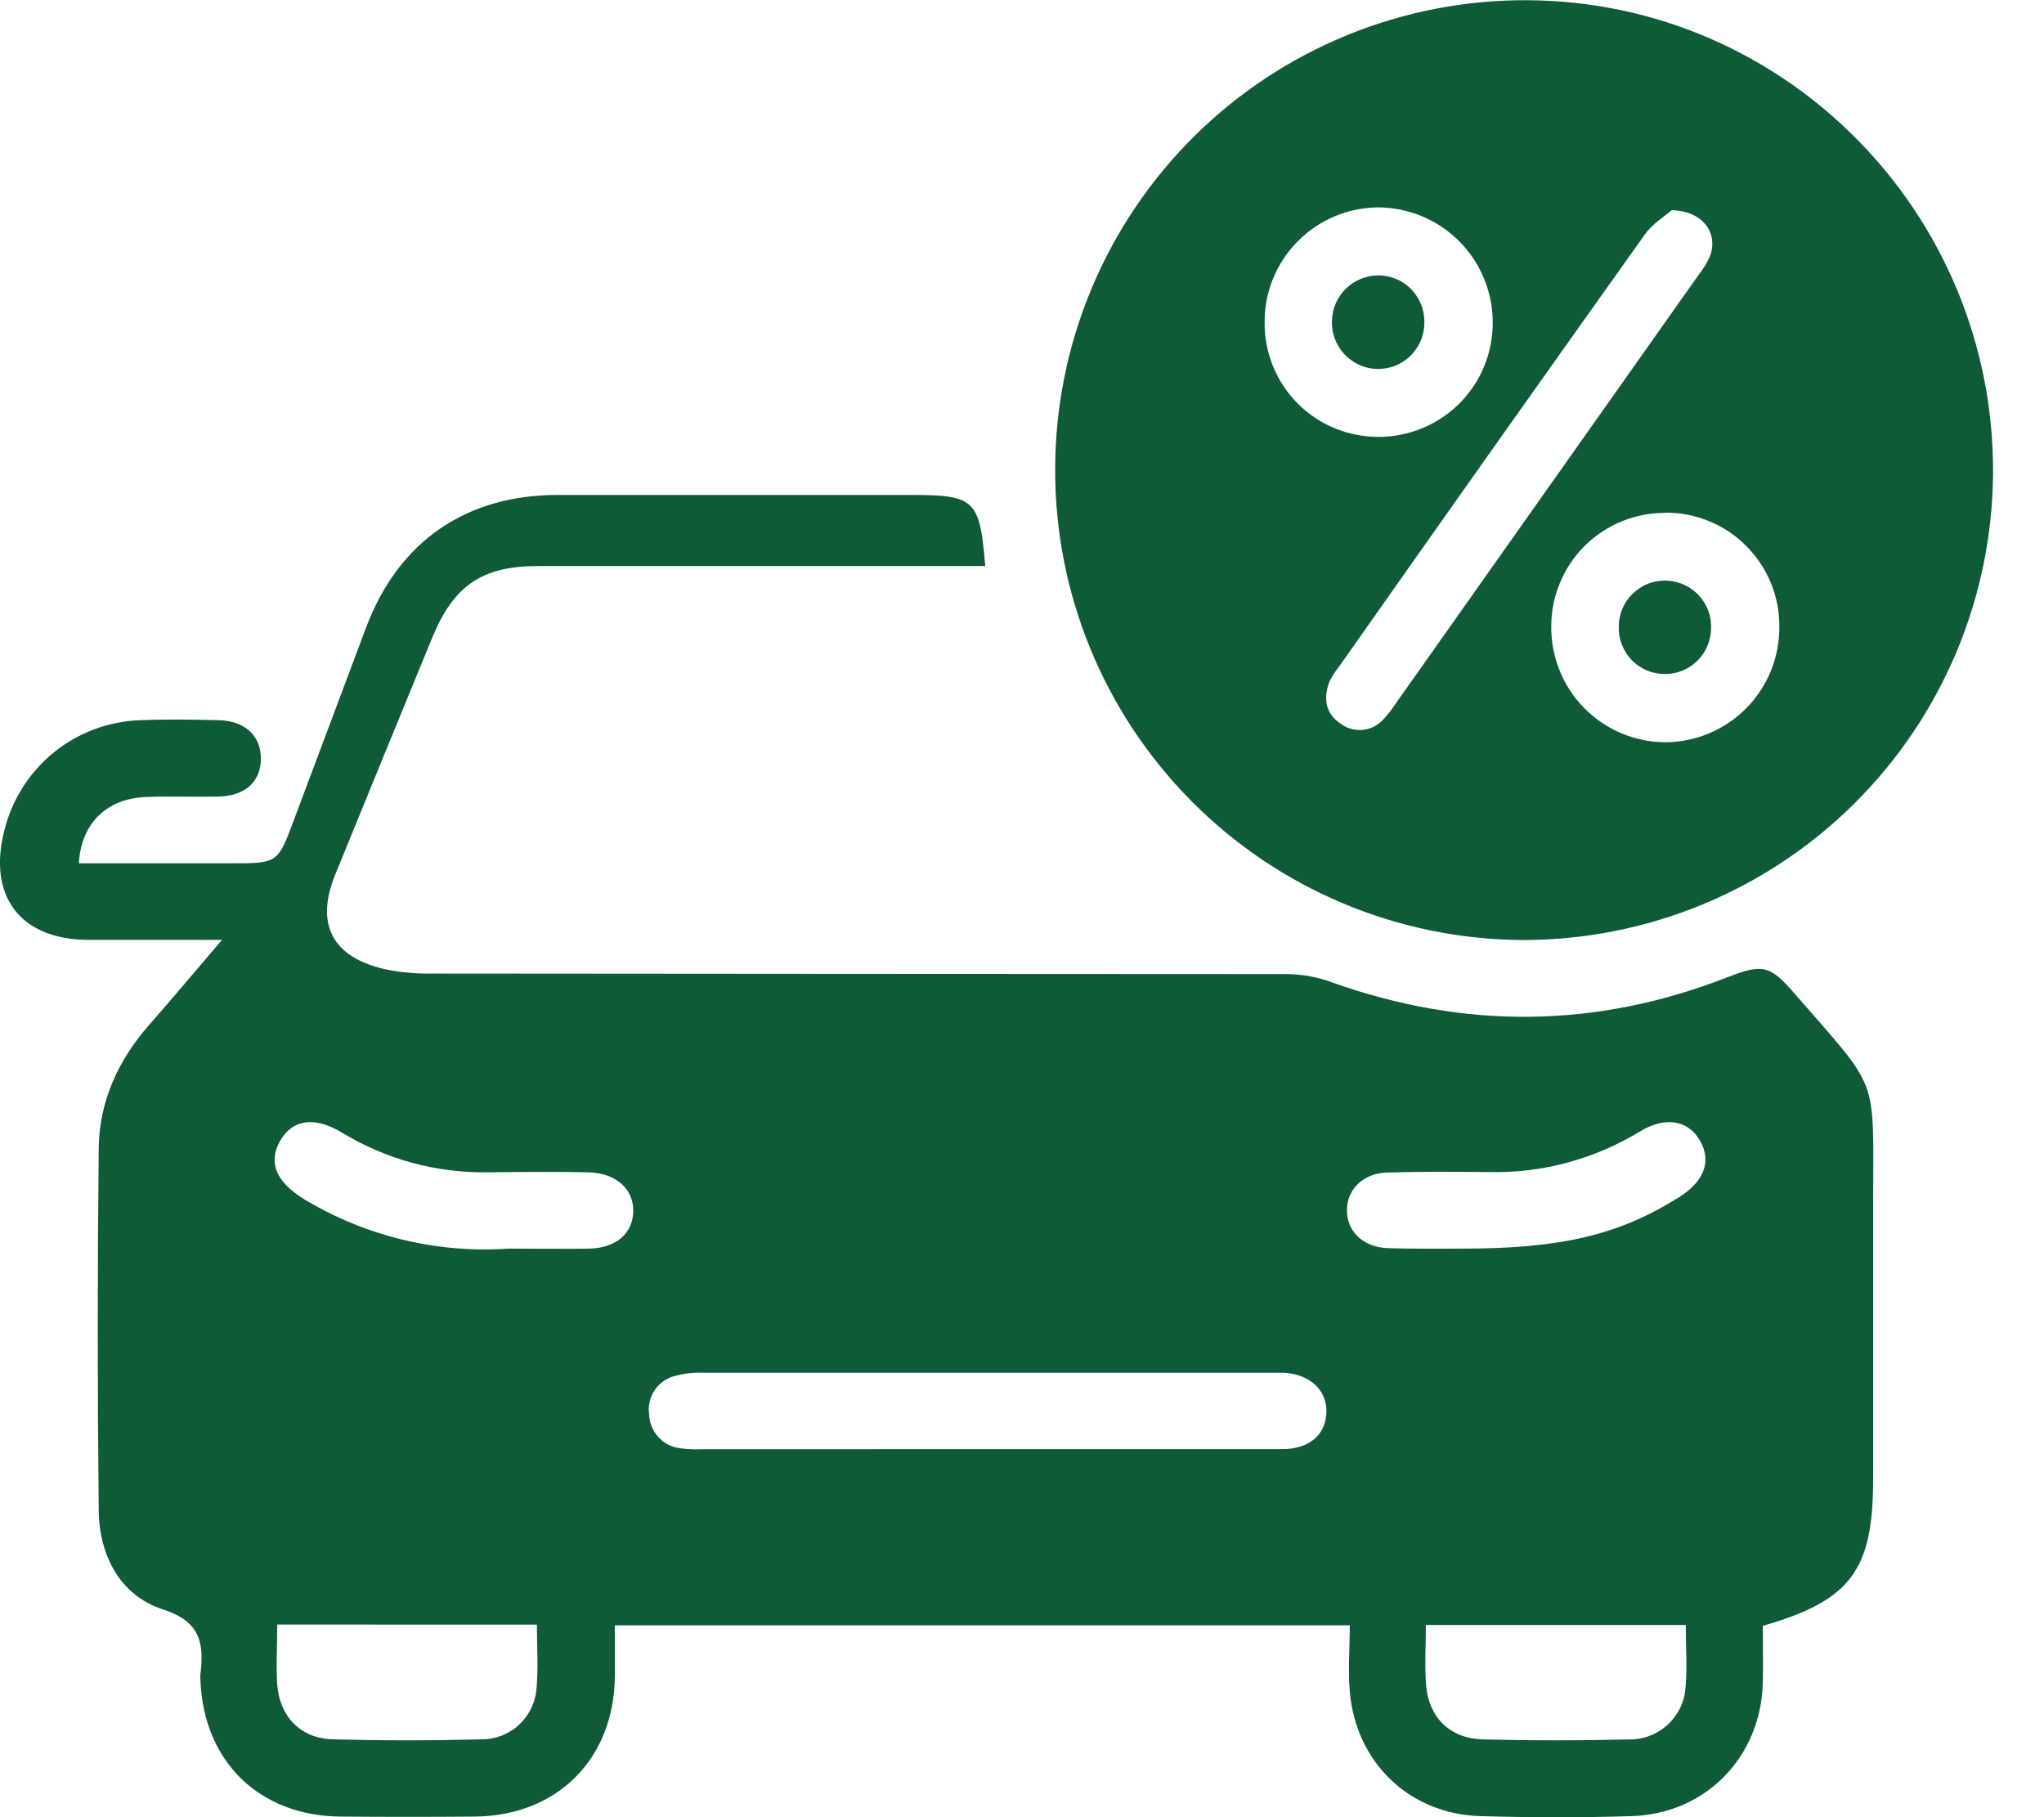 <svg width="27" height="24" viewBox="0 0 27 24" fill="none" xmlns="http://www.w3.org/2000/svg">
<g clip-path="url(#clip0_258_4211)">
<path d="M23.286 21.473C23.286 21.726 23.291 21.971 23.286 22.214C23.266 23.2 22.534 23.958 21.549 23.986C20.886 24.007 20.221 24.005 19.558 23.986C18.621 23.961 17.911 23.281 17.83 22.342C17.805 22.06 17.83 21.776 17.83 21.466H8.122C8.122 21.683 8.122 21.909 8.122 22.135C8.114 23.229 7.362 23.982 6.273 23.992C5.683 23.997 5.092 23.997 4.5 23.992C3.429 23.984 2.693 23.269 2.648 22.201C2.645 22.17 2.645 22.138 2.648 22.107C2.696 21.696 2.648 21.416 2.148 21.254C1.587 21.071 1.313 20.547 1.304 19.954C1.287 18.361 1.287 16.768 1.304 15.174C1.309 14.552 1.557 14.008 1.968 13.539C2.278 13.186 2.58 12.825 2.933 12.413H1.174C0.268 12.413 -0.171 11.836 0.061 10.954C0.163 10.553 0.392 10.195 0.715 9.934C1.038 9.674 1.437 9.526 1.851 9.512C2.198 9.498 2.546 9.503 2.893 9.512C3.24 9.521 3.451 9.723 3.446 10.028C3.441 10.332 3.232 10.515 2.875 10.521C2.558 10.527 2.243 10.514 1.927 10.526C1.41 10.546 1.07 10.875 1.042 11.402H3.052C3.67 11.402 3.669 11.402 3.884 10.825C4.202 9.977 4.52 9.129 4.838 8.282C5.266 7.152 6.153 6.539 7.36 6.537H12.037C12.876 6.537 12.944 6.6 13.014 7.476H7.11C6.368 7.476 5.995 7.729 5.709 8.423C5.28 9.465 4.854 10.507 4.428 11.551C4.163 12.203 4.386 12.639 5.078 12.799C5.284 12.842 5.494 12.862 5.704 12.858C9.474 12.861 13.245 12.864 17.015 12.865C17.213 12.869 17.409 12.906 17.594 12.974C19.343 13.598 21.08 13.584 22.81 12.91C23.283 12.726 23.378 12.742 23.711 13.129C24.833 14.421 24.745 14.178 24.743 15.862C24.743 17.086 24.743 18.31 24.743 19.535C24.743 20.739 24.449 21.138 23.286 21.473ZM13.022 19.139C14.327 19.139 15.633 19.139 16.938 19.139C17.295 19.139 17.512 18.949 17.521 18.654C17.53 18.359 17.303 18.153 16.964 18.13C16.911 18.13 16.858 18.13 16.806 18.13C14.301 18.13 11.797 18.13 9.293 18.13C9.157 18.124 9.021 18.141 8.89 18.18C8.788 18.211 8.7 18.278 8.642 18.369C8.584 18.459 8.56 18.567 8.574 18.673C8.576 18.786 8.619 18.894 8.694 18.977C8.769 19.061 8.872 19.114 8.984 19.128C9.088 19.141 9.194 19.145 9.299 19.14L13.022 19.139ZM3.662 21.456C3.662 21.749 3.645 22.002 3.662 22.252C3.697 22.679 3.974 22.96 4.399 22.972C5.051 22.989 5.704 22.989 6.357 22.972C6.539 22.974 6.716 22.907 6.851 22.784C6.986 22.662 7.07 22.493 7.086 22.312C7.113 22.033 7.092 21.75 7.092 21.457L3.662 21.456ZM22.268 21.462H18.835C18.835 21.744 18.817 22.008 18.839 22.267C18.877 22.689 19.159 22.963 19.59 22.973C20.231 22.989 20.873 22.989 21.516 22.973C21.703 22.977 21.885 22.909 22.024 22.783C22.163 22.658 22.249 22.484 22.264 22.297C22.289 22.026 22.268 21.752 22.268 21.462ZM6.719 16.491C7.153 16.491 7.469 16.497 7.784 16.491C8.138 16.483 8.358 16.291 8.365 16C8.372 15.709 8.143 15.493 7.774 15.483C7.332 15.474 6.89 15.478 6.447 15.483C5.769 15.494 5.102 15.313 4.523 14.962C4.156 14.739 3.864 14.782 3.7 15.068C3.537 15.354 3.648 15.611 4.02 15.84C4.832 16.328 5.774 16.556 6.719 16.491ZM19.318 16.491C20.627 16.491 21.394 16.309 22.188 15.806C22.512 15.601 22.61 15.336 22.457 15.067C22.305 14.799 22.006 14.736 21.665 14.942C21.068 15.307 20.38 15.494 19.681 15.48C19.228 15.476 18.774 15.472 18.322 15.486C17.999 15.496 17.788 15.716 17.792 15.992C17.796 16.268 18.01 16.475 18.338 16.485C18.666 16.495 18.991 16.491 19.318 16.491V16.491Z" fill="#0F5A37"/>
<path d="M20.106 12.415C18.463 12.405 16.891 11.744 15.735 10.577C14.578 9.41 13.932 7.832 13.938 6.189C13.94 5.373 14.103 4.566 14.418 3.813C14.733 3.06 15.193 2.377 15.773 1.802C16.352 1.227 17.039 0.773 17.795 0.464C18.55 0.155 19.359 -0.001 20.175 0.003C23.584 0.02 26.341 2.817 26.327 6.243C26.318 7.886 25.659 9.458 24.492 10.615C23.326 11.772 21.748 12.419 20.106 12.415ZM22.078 2.78C21.999 2.851 21.825 2.954 21.723 3.103C20.372 4.999 19.028 6.899 17.689 8.803C17.635 8.868 17.59 8.939 17.555 9.016C17.483 9.223 17.507 9.42 17.699 9.551C17.783 9.617 17.889 9.649 17.995 9.64C18.102 9.631 18.201 9.582 18.272 9.502C18.33 9.441 18.382 9.375 18.428 9.304C19.766 7.412 21.103 5.52 22.44 3.627C22.499 3.553 22.548 3.472 22.587 3.386C22.701 3.083 22.501 2.785 22.078 2.776V2.78ZM22.003 6.774C21.806 6.772 21.609 6.809 21.426 6.884C21.243 6.958 21.076 7.068 20.935 7.207C20.795 7.346 20.683 7.512 20.607 7.695C20.531 7.877 20.491 8.073 20.491 8.271C20.489 8.472 20.527 8.671 20.602 8.857C20.677 9.043 20.789 9.213 20.93 9.355C21.072 9.498 21.24 9.611 21.426 9.688C21.611 9.765 21.81 9.804 22.011 9.803C22.411 9.798 22.792 9.634 23.072 9.349C23.352 9.063 23.507 8.678 23.504 8.278C23.506 8.081 23.468 7.884 23.393 7.701C23.318 7.518 23.208 7.352 23.068 7.212C22.929 7.071 22.763 6.96 22.58 6.885C22.397 6.809 22.201 6.77 22.003 6.771V6.774ZM16.705 4.263C16.703 4.461 16.742 4.657 16.817 4.84C16.892 5.023 17.002 5.189 17.142 5.329C17.281 5.469 17.447 5.58 17.63 5.656C17.813 5.731 18.009 5.77 18.206 5.77C18.404 5.771 18.6 5.732 18.784 5.657C18.967 5.582 19.133 5.472 19.274 5.333C19.414 5.193 19.526 5.028 19.602 4.845C19.678 4.662 19.718 4.467 19.718 4.269C19.72 4.068 19.681 3.87 19.605 3.684C19.53 3.499 19.418 3.33 19.277 3.188C19.136 3.046 18.968 2.933 18.783 2.856C18.598 2.779 18.399 2.739 18.199 2.739C17.799 2.744 17.418 2.906 17.138 3.191C16.858 3.476 16.702 3.86 16.705 4.259V4.263Z" fill="#0F5A37"/>
<path d="M21.383 8.278C21.383 8.197 21.399 8.117 21.43 8.042C21.461 7.966 21.507 7.899 21.566 7.842C21.624 7.785 21.692 7.74 21.768 7.71C21.844 7.68 21.925 7.666 22.006 7.668C22.087 7.67 22.168 7.688 22.242 7.721C22.316 7.754 22.383 7.802 22.439 7.861C22.494 7.921 22.538 7.991 22.566 8.067C22.594 8.144 22.606 8.225 22.602 8.306C22.599 8.465 22.533 8.617 22.42 8.728C22.306 8.84 22.153 8.902 21.994 8.902C21.913 8.903 21.832 8.887 21.757 8.856C21.682 8.824 21.613 8.778 21.556 8.72C21.499 8.662 21.455 8.593 21.425 8.517C21.395 8.441 21.381 8.36 21.383 8.278Z" fill="#0F5A37"/>
<path d="M18.815 4.263C18.815 4.344 18.799 4.425 18.767 4.5C18.735 4.575 18.689 4.643 18.631 4.7C18.572 4.757 18.503 4.801 18.428 4.831C18.352 4.861 18.271 4.875 18.189 4.873C18.108 4.871 18.028 4.852 17.954 4.819C17.88 4.785 17.813 4.737 17.758 4.677C17.702 4.618 17.659 4.547 17.631 4.471C17.603 4.394 17.591 4.313 17.594 4.232C17.599 4.073 17.666 3.922 17.78 3.811C17.894 3.7 18.047 3.638 18.206 3.637C18.287 3.637 18.368 3.653 18.443 3.685C18.518 3.716 18.586 3.763 18.643 3.821C18.699 3.88 18.744 3.949 18.774 4.025C18.803 4.101 18.817 4.182 18.815 4.263Z" fill="#0F5A37"/>
</g>
<defs>
<clipPath id="clip0_258_4211">
<rect width="26.324" height="24.001" fill="white"/>
</clipPath>
</defs>
</svg>
